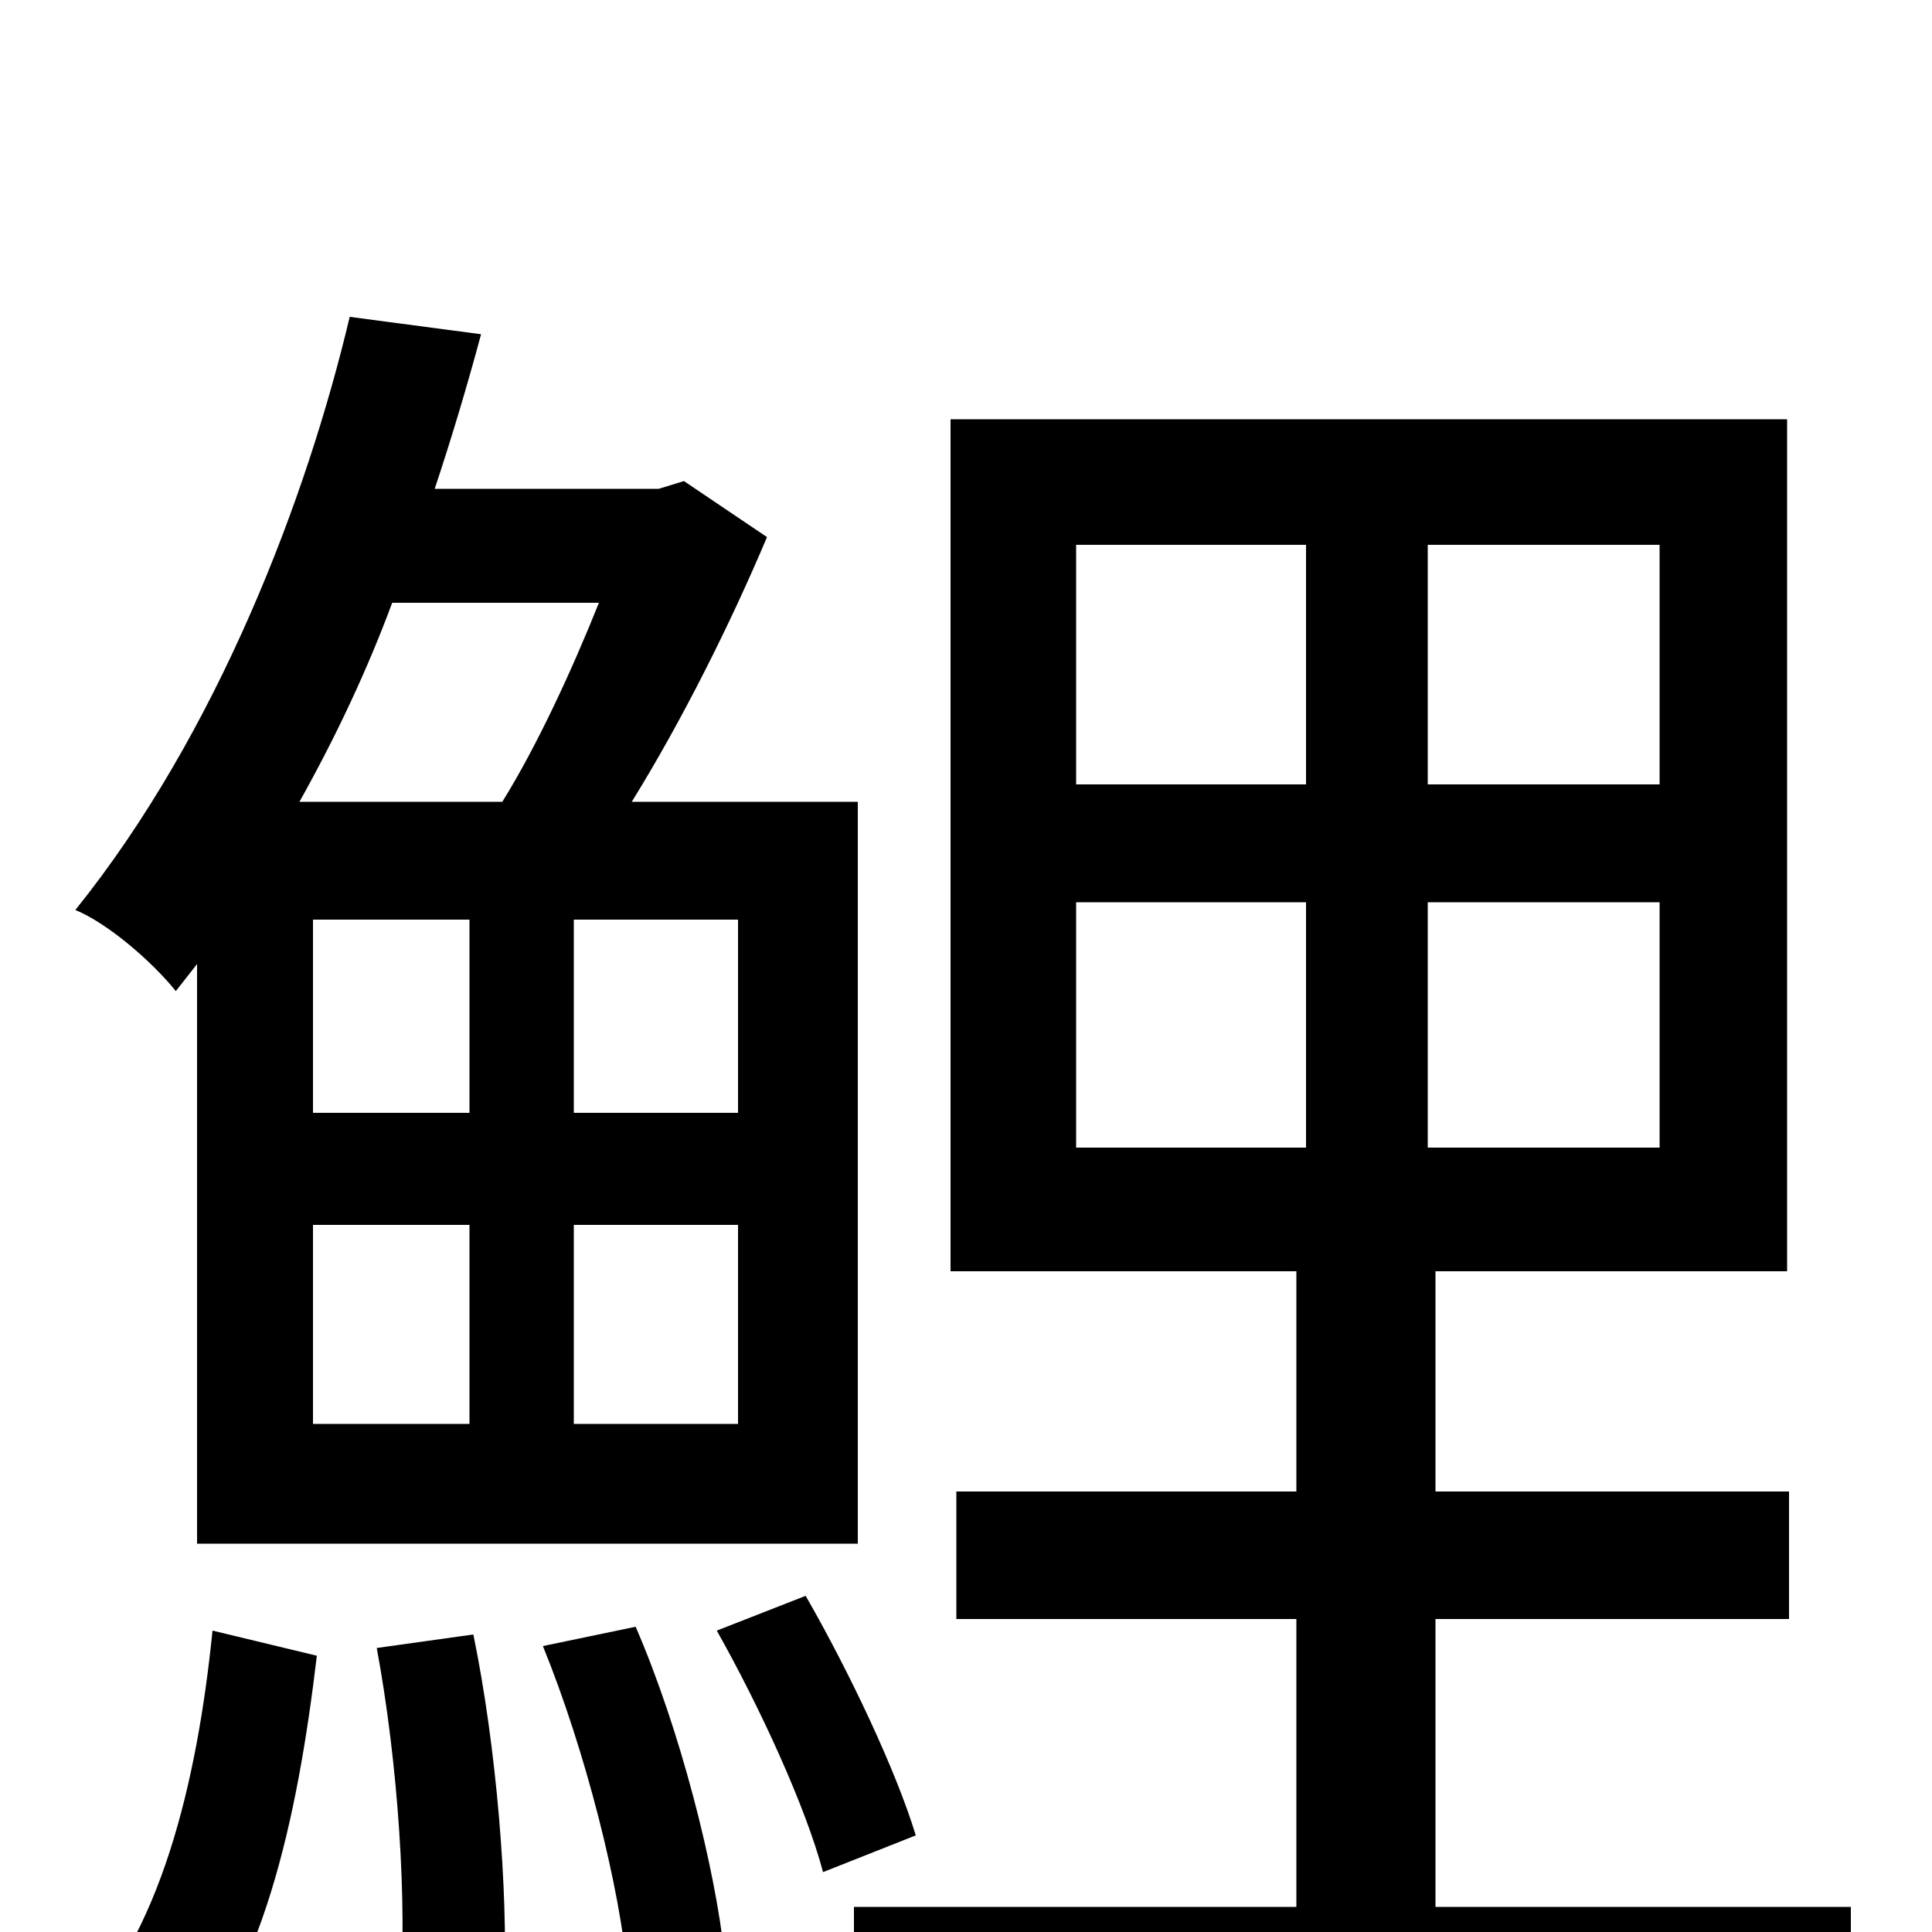 <svg xmlns="http://www.w3.org/2000/svg" viewBox="0 -1000 1000 1000">
	<path fill="#000000" d="M310 -688C296 -653 278 -614 260 -585H155C174 -619 190 -653 203 -688ZM382 -424H297V-524H382ZM382 -263H297V-366H382ZM162 -424V-524H243V-424ZM243 -366V-263H162V-366ZM102 -501V-201H444V-585H327C353 -627 378 -677 397 -722L354 -751L341 -747H225C234 -774 242 -801 249 -827L181 -836C159 -743 113 -621 39 -529C56 -522 79 -502 91 -487ZM87 77C136 27 154 -59 164 -143L110 -156C102 -77 83 2 38 47ZM195 -147C206 -88 211 -14 207 35L261 27C263 -21 257 -96 245 -154ZM281 -148C303 -94 321 -23 325 23L375 12C370 -34 352 -105 329 -158ZM371 -156C393 -117 417 -65 426 -31L474 -50C464 -83 440 -134 417 -174ZM557 -533H676V-406H557ZM557 -718H676V-594H557ZM859 -594H739V-718H859ZM859 -406H739V-533H859ZM743 -13V-162H926V-228H743V-342H925V-783H492V-342H671V-228H495V-162H671V-13H442V55H958V-13Z"/>
</svg>
